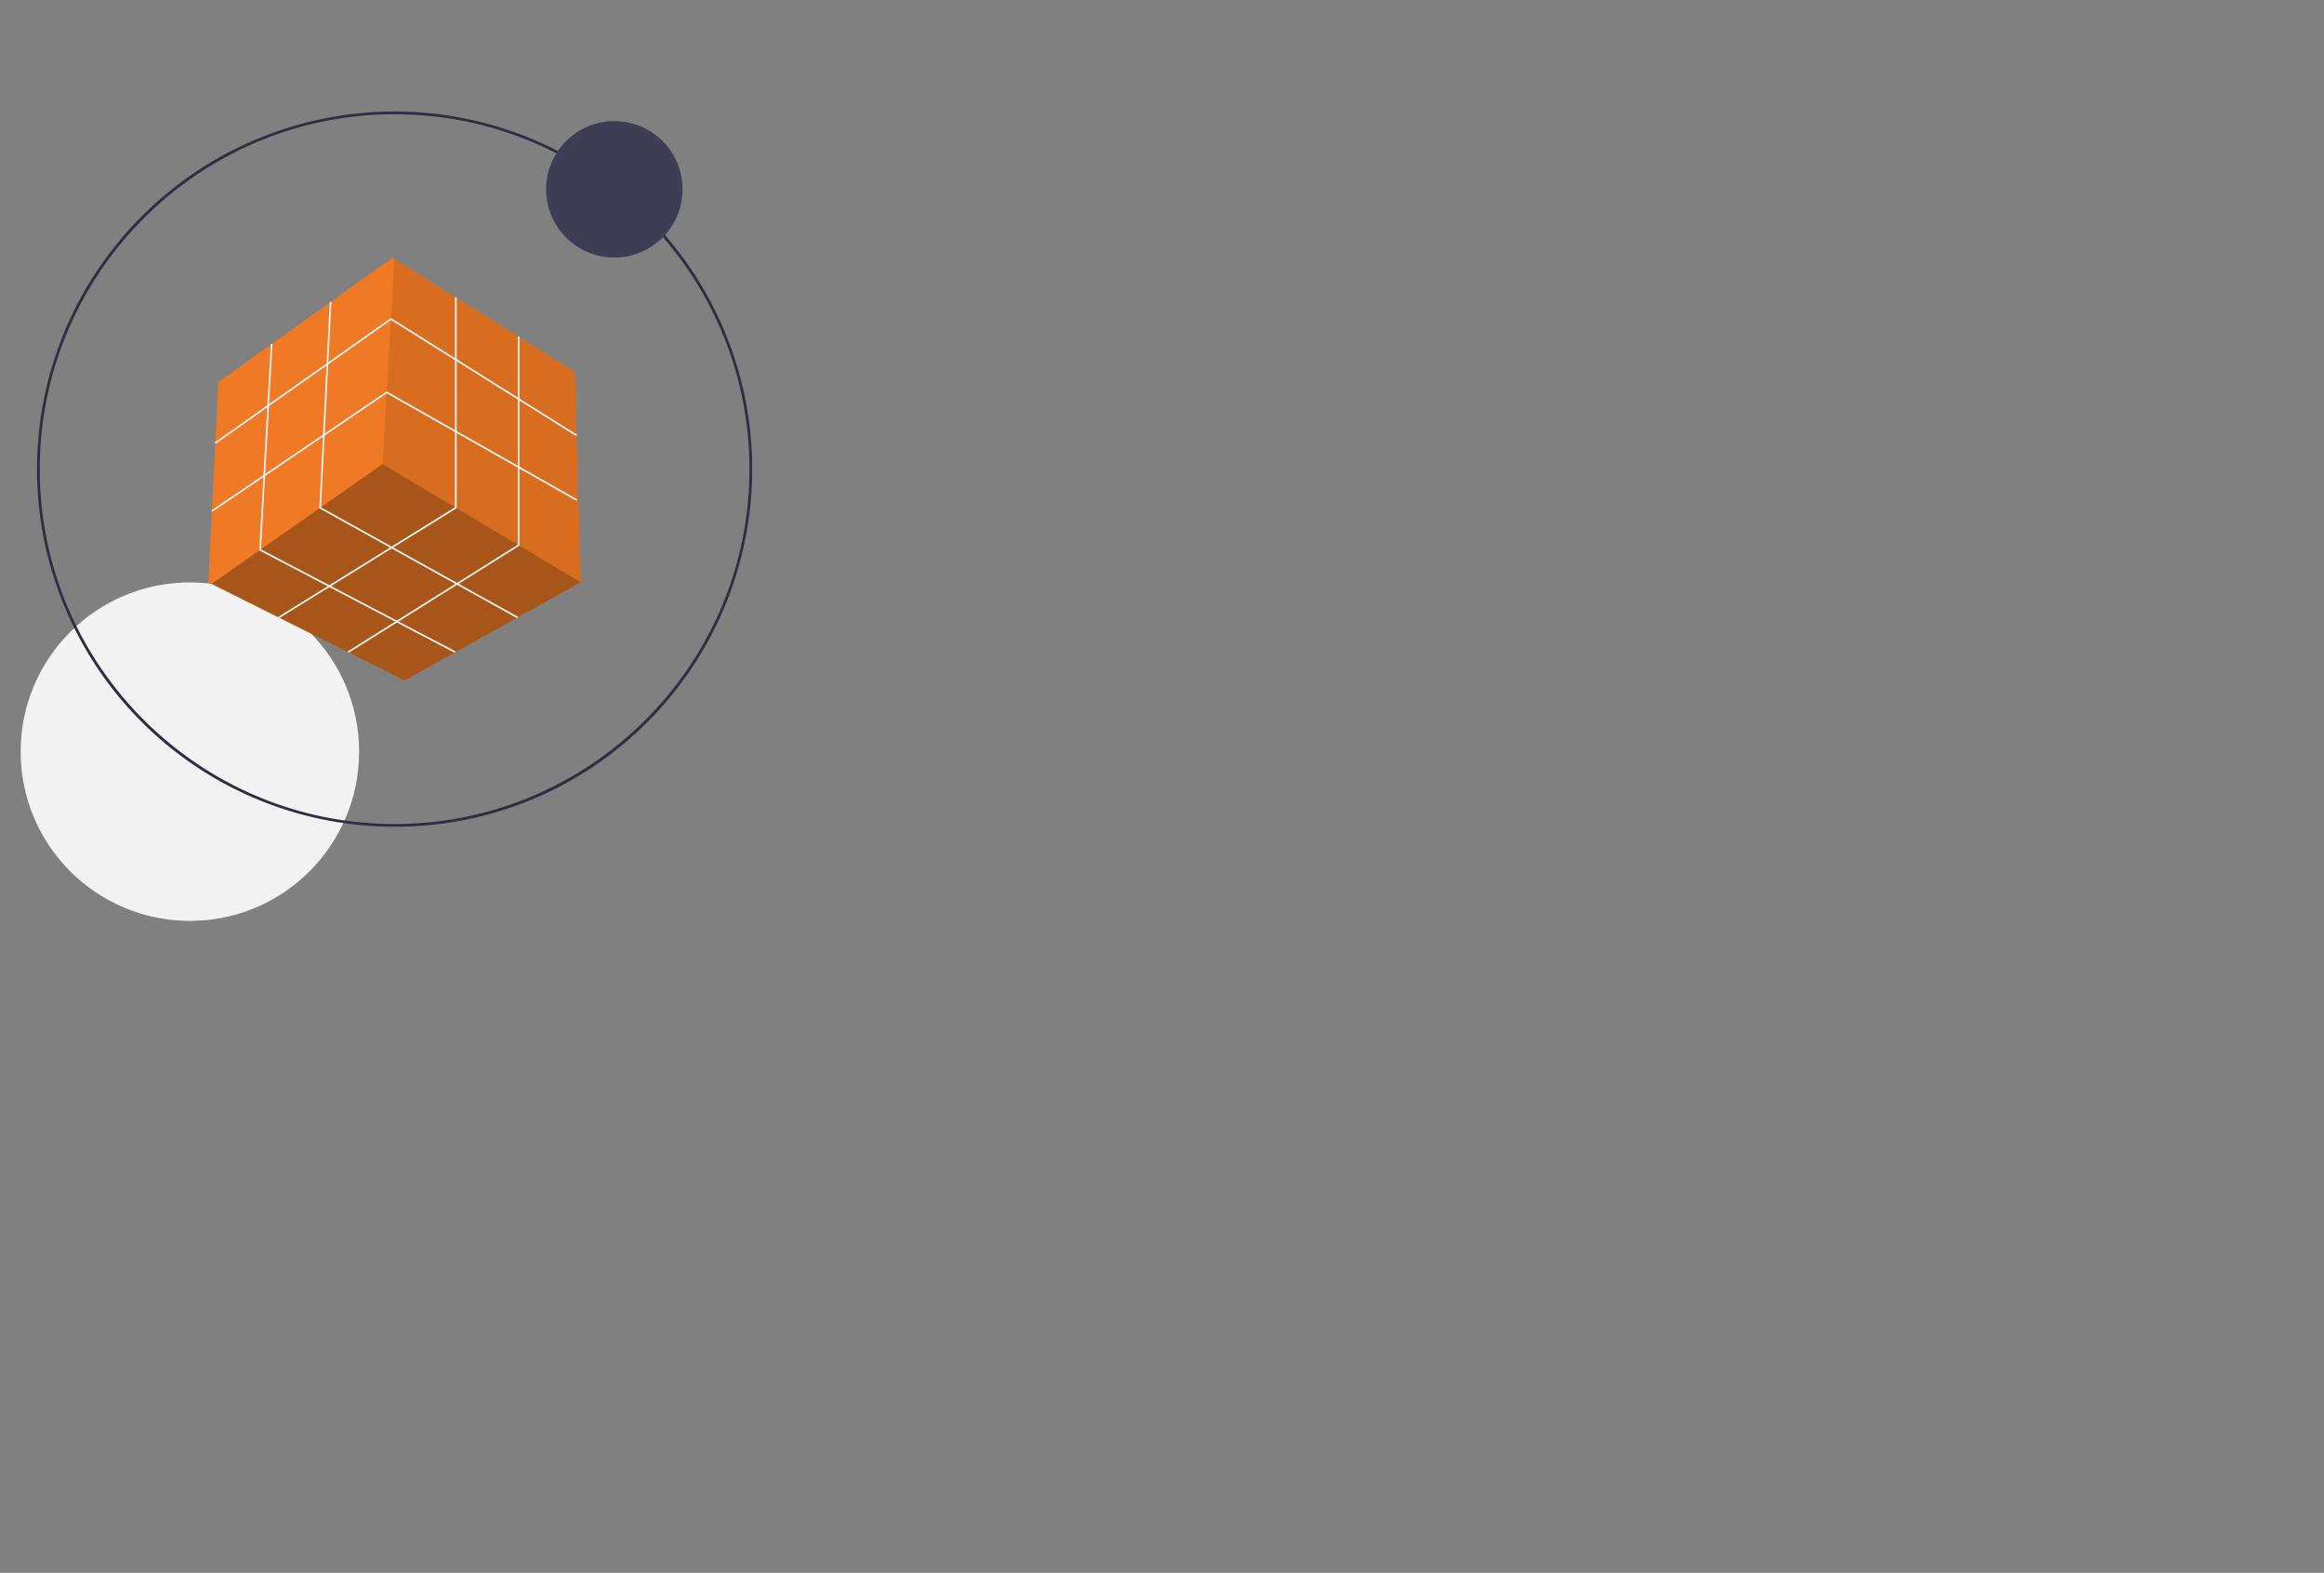 <?xml version="1.0" encoding="UTF-8" standalone="no"?>
<svg
   xmlns:dc="http://purl.org/dc/elements/1.1/"
   xmlns:cc="http://creativecommons.org/ns#"
   xmlns:rdf="http://www.w3.org/1999/02/22-rdf-syntax-ns#"
   xmlns:svg="http://www.w3.org/2000/svg"
   xmlns="http://www.w3.org/2000/svg"
   xmlns:sodipodi="http://sodipodi.sourceforge.net/DTD/sodipodi-0.dtd"
   xmlns:inkscape="http://www.inkscape.org/namespaces/inkscape"
   id="e1d6a9e2-5d0a-4358-9625-bb79dd06fec3"
   data-name="Layer 1"
   width="996"
   height="674.005"
   viewBox="0 0 996 674.005"
   version="1.1"
   sodipodi:docname="1mb.svg"
   inkscape:version="1.0.1 (3bc2e813f5, 2020-09-07)">
  <rect x="0" y="0" width="996" height="674.005" fill="#808080" stroke="none"/>
  <defs
     id="defs67" />
  <sodipodi:namedview
     pagecolor="#ffffff"
     bordercolor="#666666"
     borderopacity="1"
     objecttolerance="10"
     gridtolerance="10"
     guidetolerance="10"
     inkscape:pageopacity="0"
     inkscape:pageshadow="2"
     inkscape:window-width="1920"
     inkscape:window-height="1009"
     id="namedview65"
     showgrid="false"
     inkscape:zoom="1.0461847"
     inkscape:cx="498"
     inkscape:cy="345.12443"
     inkscape:window-x="-8"
     inkscape:window-y="-8"
     inkscape:window-maximized="1"
     inkscape:current-layer="e1d6a9e2-5d0a-4358-9625-bb79dd06fec3"
     inkscape:document-rotation="0" />
  <title
     id="title2">solution_mindset</title>
  <circle
     cx="81.379"
     cy="322.113"
     r="72.528"
     fill="#f2f2f2"
     id="circle4"
     style="stroke-width:0.522" />
  <path
     d="m 169.114,354.283 a 153.246,153.246 0 1 1 108.361,-44.885 152.242,152.242 0 0 1 -108.361,44.885 z m 0,-305.321 c -83.854,0 -152.075,68.221 -152.075,152.075 0,83.855 68.221,152.076 152.075,152.076 83.854,0 152.075,-68.221 152.075,-152.076 0,-83.855 -68.221,-152.075 -152.075,-152.075 z"
     fill="#2f2e41"
     id="path6"
     style="stroke-width:0.522" />
  <polygon
     points="162.271,222.003 305.334,120.05 306.913,121.037 454.975,213.781 459.908,386.443 459.875,386.46 315.201,467.019 156.779,387.808 154.049,386.443 "
     fill="#ef7924"
     id="polygon8"
     transform="matrix(0.522,0,0,0.522,8.85,47.792)" />
  <polygon
     points="156.779,387.808 297.112,289.424 459.875,386.46 315.201,467.019 "
     opacity="0.3"
     id="polygon10"
     transform="matrix(0.522,0,0,0.522,8.85,47.792)" />
  <polygon
     points="306.913,121.037 454.975,213.781 459.908,386.443 297.112,289.424 "
     opacity="0.1"
     id="polygon12"
     transform="matrix(0.522,0,0,0.522,8.85,47.792)" />
  <polygon
     points="304.021,169.5 456.834,265.309 456.094,266.49 304.066,171.173 160.165,272.745 159.361,271.607 "
     fill="#f2f2f2"
     id="polygon14"
     transform="matrix(0.522,0,0,0.522,8.85,47.792)" />
  <polygon
     points="157.361,328.61 156.579,327.458 300.505,229.743 300.882,229.957 456.963,318.417 456.275,319.629 300.571,231.382 "
     fill="#f2f2f2"
     id="polygon16"
     transform="matrix(0.522,0,0,0.522,8.85,47.792)" />
  <polygon
     points="356.595,324.9 356.595,152.594 357.988,152.594 357.988,325.676 212.276,415.965 211.542,414.781 "
     fill="#f2f2f2"
     id="polygon18"
     transform="matrix(0.522,0,0,0.522,8.85,47.792)" />
  <polygon
     points="408.138,355.645 408.138,184.879 409.531,184.879 409.531,356.416 269.209,444.428 268.469,443.248 "
     fill="#f2f2f2"
     id="polygon20"
     transform="matrix(0.522,0,0,0.522,8.85,47.792)" />
  <polygon
     points="407.612,415.982 245.176,325.73 245.199,325.296 253.75,156.281 255.141,156.352 246.612,324.933 408.289,414.764 "
     fill="#f2f2f2"
     id="polygon22"
     transform="matrix(0.522,0,0,0.522,8.85,47.792)" />
  <polygon
     points="356.507,444.455 195.895,360.288 195.92,359.841 205.388,190.742 206.779,190.82 197.337,359.471 357.154,443.221 "
     fill="#f2f2f2"
     id="polygon24"
     transform="matrix(0.522,0,0,0.522,8.85,47.792)" />
  <circle
     cx="263.284"
     cy="81.132"
     r="29.245"
     fill="#3f3d56"
     id="circle26"
     style="stroke-width:0.522" />
</svg>
